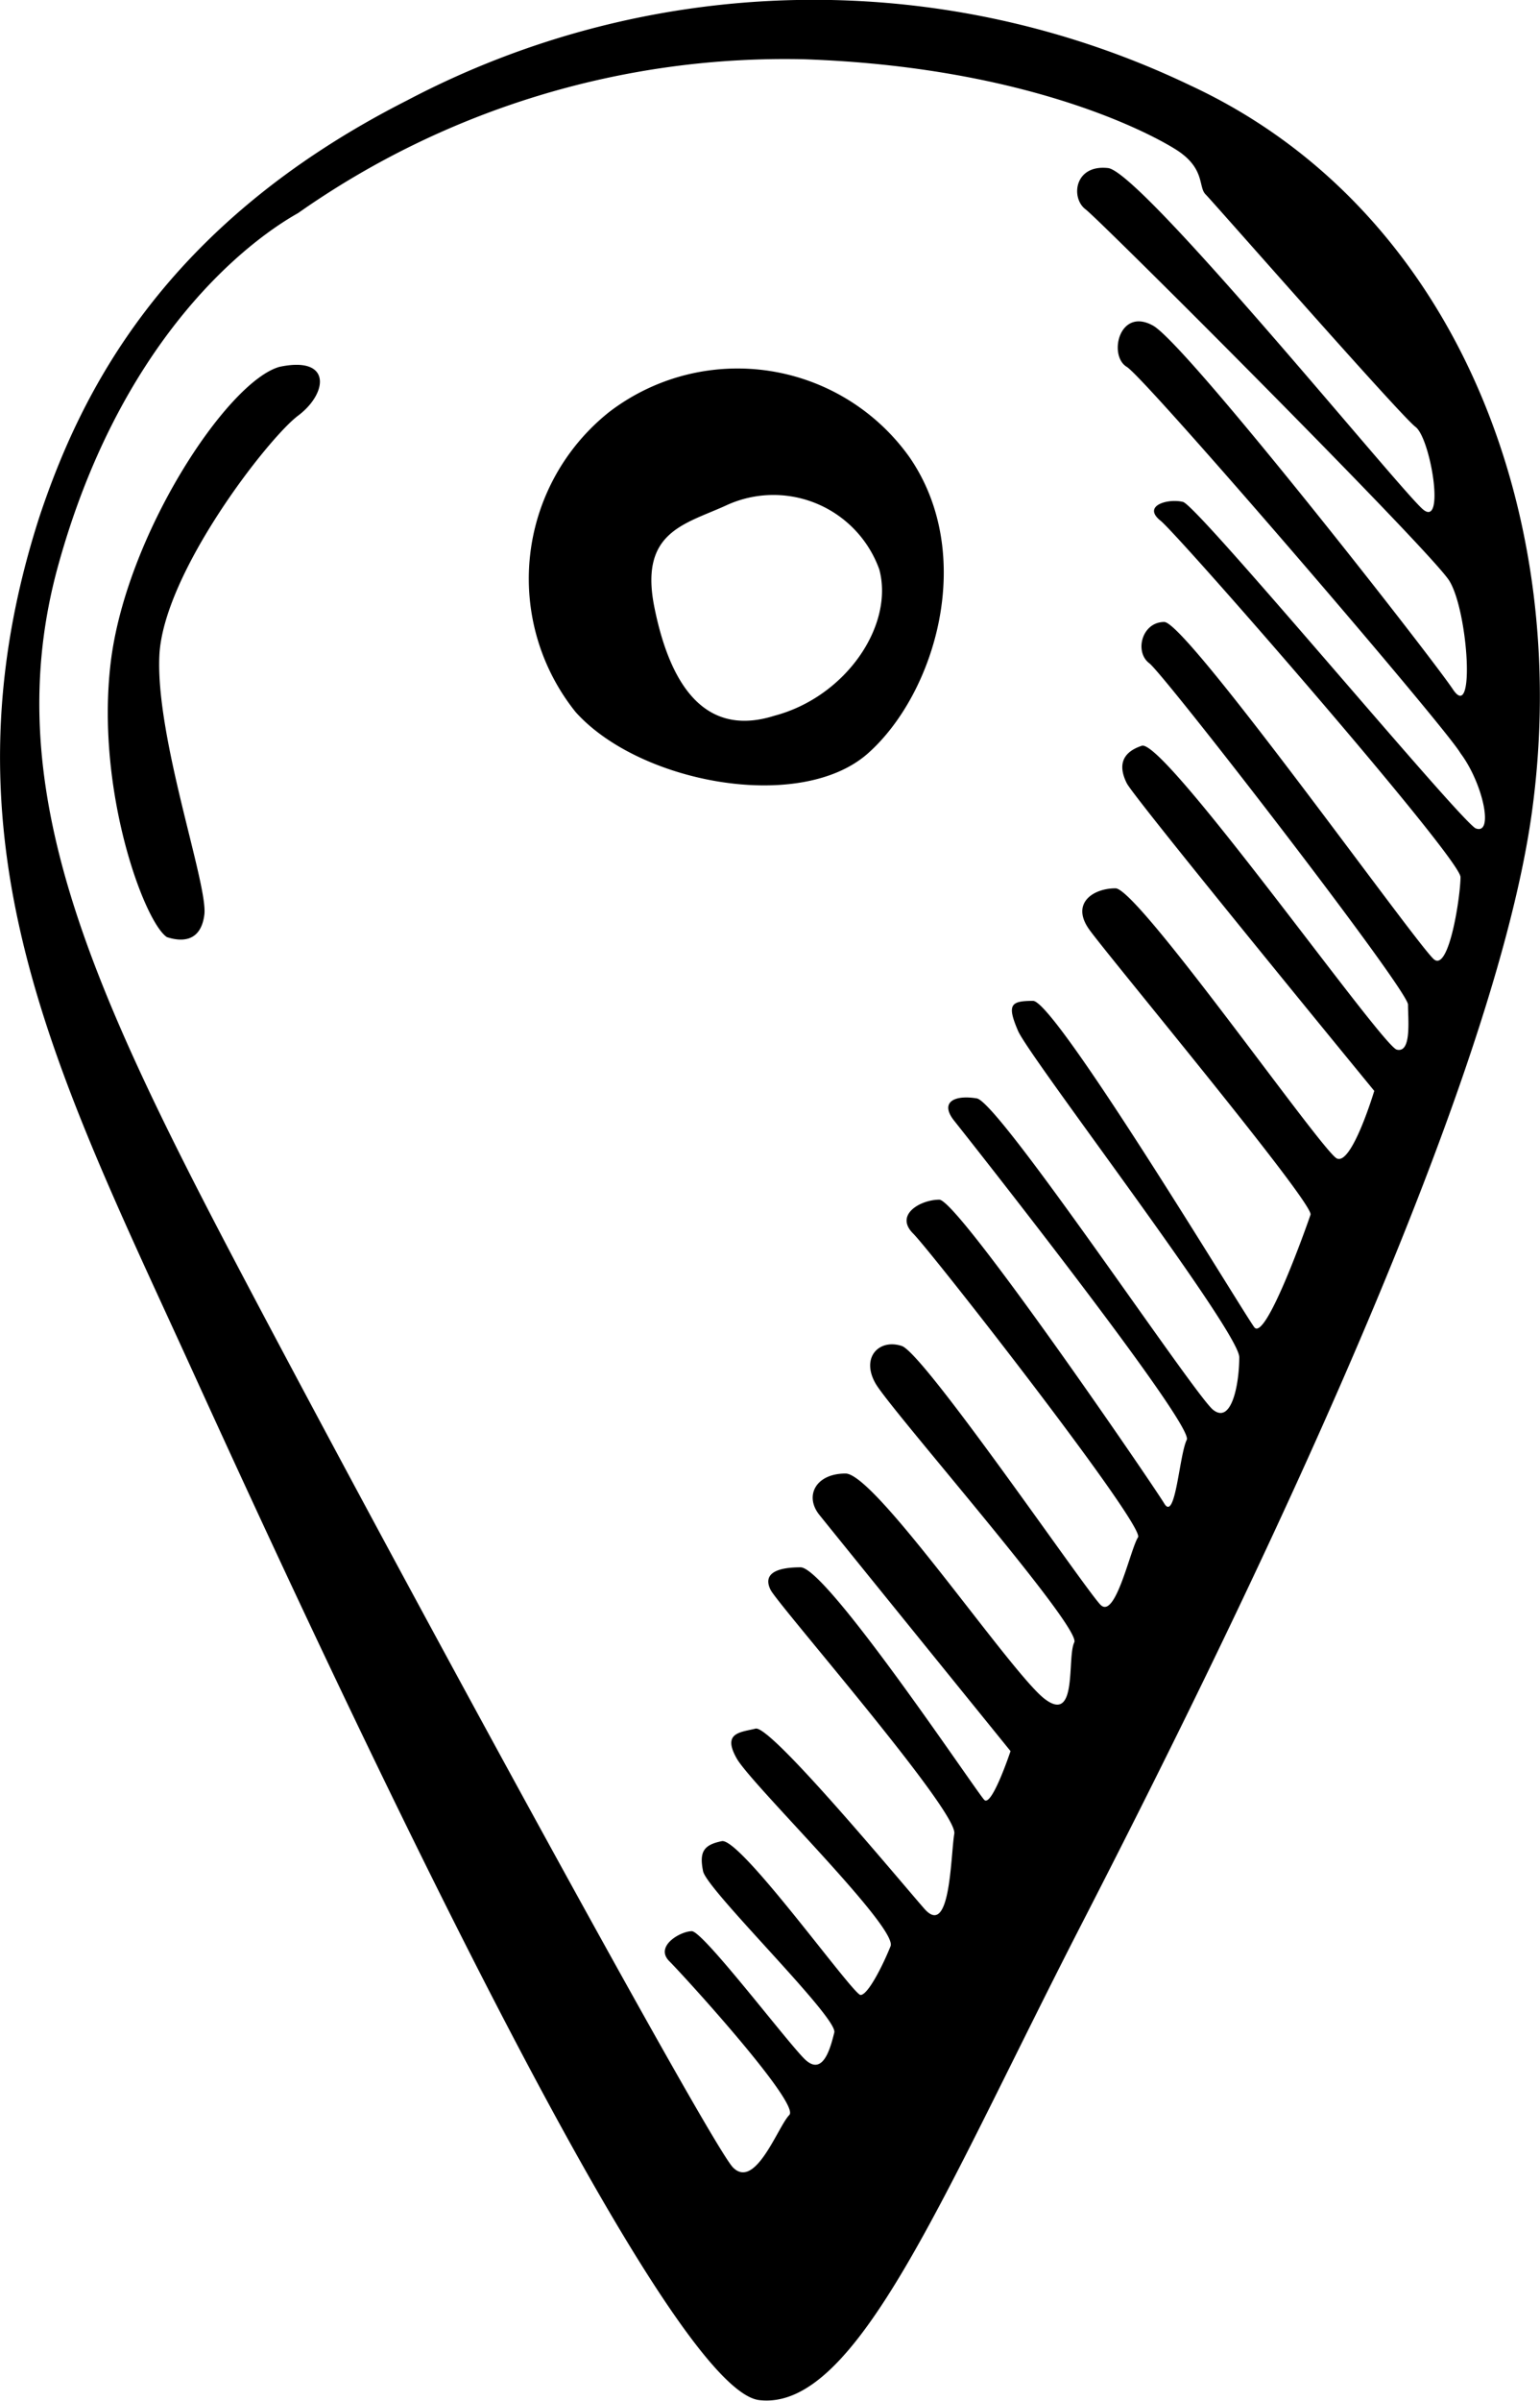 <svg id="20b21119-e28a-45ab-8a00-042b4e7080d6" data-name="Layer 1" xmlns="http://www.w3.org/2000/svg" viewBox="0 0 41.07 64"><title>address</title><path d="M33.3,2.2a23.26,23.26,0,0,0-20.9.4C5.9,5.9,3.7,10.4,2.6,13.7c-2.8,8.7.5,14.9,4.1,22.8S19.2,63.6,21.8,63.9s4.9-5.5,8.6-12.7,10.9-21.7,12-29.6-2-16.1-9.1-19.4ZM40.9,22c-.5-.3-7.4-8.6-7.8-8.7s-1.1.1-.6.5,8,9,8,9.5-.3,2.5-.7,2.2-6.6-9-7.2-9-.8.8-.4,1.1,6.9,8.7,6.9,9.1.1,1.3-.3,1.2-6.2-8.3-6.8-8.1-.6.6-.4,1S38.2,29,38.2,29s-.6,2-1,1.8-5.3-7.2-5.9-7.2-1.2.4-.7,1.1,6,7.3,5.9,7.6-1.2,3.4-1.5,3-5.3-8.7-5.9-8.7-.7.1-.4.8,5.9,8,5.9,8.7-.2,1.8-.7,1.4-5.7-8.2-6.3-8.3-1,.1-.6.6,6.4,8.1,6.2,8.5-.3,2.2-.6,1.7-5.5-8.1-6-8.1-1.2.4-.7.9,6.2,7.8,6,8.1-.6,2.2-1,1.8-4.7-6.7-5.3-6.9-1.1.3-.7,1,5.5,6.5,5.3,6.9.1,2.2-.8,1.5-4.5-6-5.3-6-1.1.6-.7,1.1,5.1,6.3,5.1,6.3-.5,1.5-.7,1.3-4.2-6.2-4.9-6.2-1,.2-.8.6,5,5.9,4.9,6.5-.1,2.8-.8,2-4.1-4.9-4.5-4.8-.9.1-.5.8,4.3,4.5,4.1,5-.6,1.3-.8,1.3-3.2-4.2-3.7-4.1-.6.3-.5.8,3.6,3.9,3.5,4.3-.3,1.2-.8.7-2.7-3.4-3-3.4-1,.4-.6.8,3.5,3.8,3.2,4.1-.9,2-1.5,1.4-9.2-16.4-13.2-24S1.5,20.8,3.1,15,7.9,6.5,9.5,5.6A22.57,22.57,0,0,1,23,1.5c5.8.2,9.1,1.9,9.9,2.4s.6,1,.8,1.2,5.2,5.9,5.6,6.2.8,2.7.2,2.2-7.5-9-8.4-9.1-1,.8-.6,1.1,9.2,9.1,9.7,9.9.7,3.8.1,2.9-7.1-9.2-8-9.7-1.2.8-.7,1.1,8.5,9.6,8.9,10.3c.6.8.9,2.2.4,2ZM9,9.7c-1.4.4-4.1,4.5-4.5,7.9s.9,6.9,1.5,7.3c.3.1.9.2,1-.6s-1.3-4.7-1.2-6.9S8.7,11.6,9.5,11s.9-1.6-.5-1.3Zm8.8,1.2a5.68,5.68,0,0,0-.9,8c1.7,1.9,6,2.7,7.8,1.1s2.9-5.3,1.1-7.9a5.63,5.63,0,0,0-8-1.2ZM22.2,19c-1.9.6-2.8-.9-3.2-2.9s.8-2.2,1.9-2.7A3,3,0,0,1,25,15.1c.4,1.5-.9,3.4-2.8,3.9Z" transform="translate(-1.55 0.08)"/></svg>